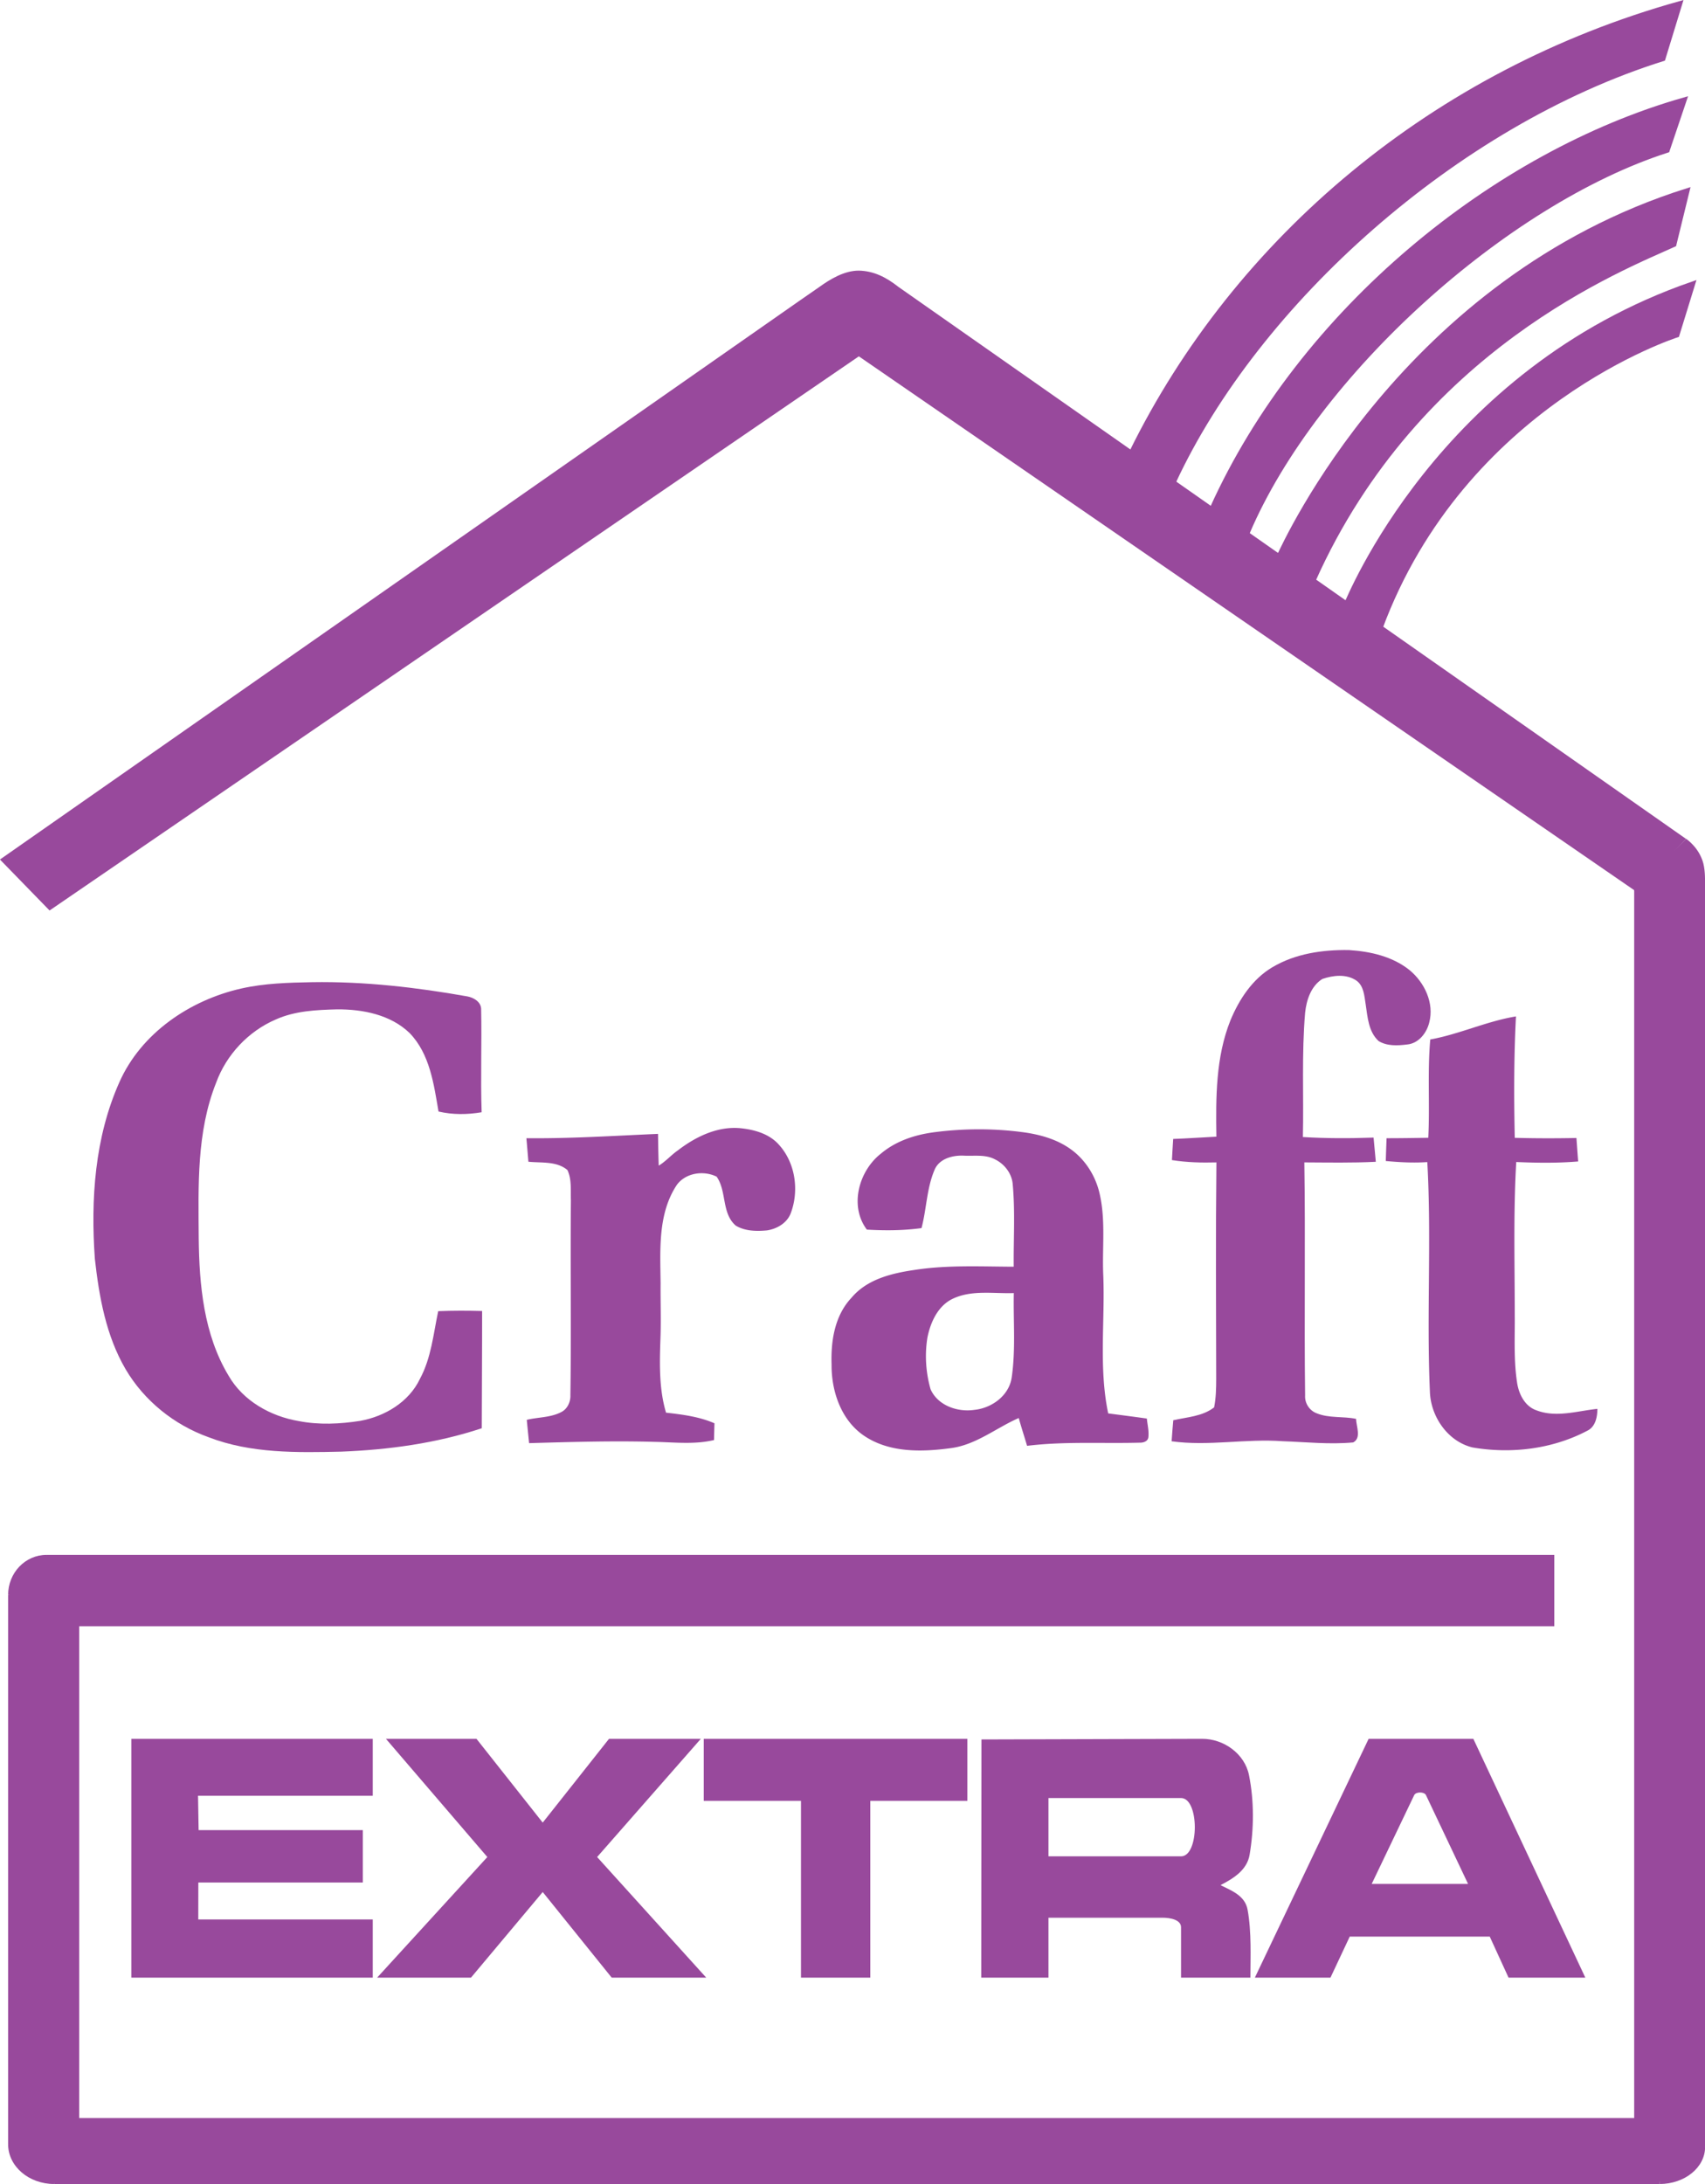 <svg width="178.5mm" height="863.811" viewBox="0 0 632.48 809.8" xmlns="http://www.w3.org/2000/svg">
    <g fill="#98499c">
        <path d="M632.51 796.123l-26.298 4.311v-471.42l26.298.156v466.95zM3.01 795.101l26.378 6.91v-215.77l-26.378 5.13z" stroke-width="22.238"/>
        <path d="M615.61 809.817H20.09l-5.528-24.461 604.39.01z" stroke-width="22.238"/>
        <path d="M623.21 1.264c-90.978 25.378-164.45 87.171-203.45 166.45l15.594 10.98c30.937-66.657 104.88-132.9 181.57-156.91z" stroke="#98499c" stroke-miterlimit="10" stroke-width="1.73"/>
        <path d="M618.51 55.744c-59.846 19.208-130.62 82.697-155.8 141.82l-13.065-9.062c33.19-73.469 104.96-131.62 175.21-151.55l-6.338 18.791z" stroke-width="22.238"/>
        <path d="M618.51 55.744c-59.846 19.208-130.62 82.697-155.8 141.82l-13.065-9.062c33.19-73.469 104.96-131.62 175.21-151.55z" stroke="#98499c" stroke-miterlimit="10" stroke-width="1.723"/>
        <path d="M621.01 90.654c-18.791 8.617-95.039 37.971-133.81 124.48l-12.703-8.923c2.363-5.003 46.614-102.6 151.41-135.56l-4.892 19.68" stroke-width="22.238"/>
        <path d="M622.11 124.234s-79.277 25.155-110.21 108.94l-12.425-9.256c.694-1.168 34.384-86.255 128.51-118.72z" stroke="#98499c" stroke-miterlimit="10" stroke-width="1.73"/>
        <path d="M621.01 90.654c-18.791 8.617-95.039 37.971-133.81 124.48l-12.703-8.923c2.363-5.003 46.614-102.6 151.41-135.56z" stroke="#98499c" stroke-miterlimit="10" stroke-width="1.73"/>
        <path d="M606.21 330.374l19.257-19.35.922.698c2.18 1.884 3.678 3.877 4.712 6.24 1.31 2.843 1.36 6.206 1.407 8.853v3.559" stroke-width="22.238"/>
        <path d="M318.61 100.334c-5.424-.016-10.681 3.186-14.742 6.11l.002.002-6.817 4.722-297.07 207.53L18.385 337.6l300.21-205.48 288.51 198.56 18.316-19.65-292.13-204.65c-4.75-3.752-9.321-5.914-14.674-6.046zm306.81 210.7l.01.004-.01-.006z" stroke-width="22.238"/>
        <path d="M3.01 795.101c0 4.063 1.911 7.74 5.001 10.404 3.09 2.664 7.367 4.312 12.082 4.312v-14.716zM632.51 796.123c0 3.78-1.888 7.205-4.94 9.683-3.052 2.478-7.269 4.011-11.926 4.011V796.12z"/>
        <g>
            <path d="M13.25 603.01h563.32v-26.463H17.24z" stroke-width="22.238"/>
            <path d="M17.24 576.54c-3.925 0-7.488 1.659-10.061 4.341-2.573 2.683-4.166 6.398-4.166 10.491H17.24z"/>
        </g>
    </g>
    <g fill="#98499c">
        <path d="M143.165 644.74h33.584l24.577 31.075 24.599-31.075h34.056l-38.474 43.836 40.469 44.714H226.91l-25.585-31.738-26.606 31.738h-34.815l40.876-44.714zM48.718 644.74h89.556v21.103h-64.81l.215 12.76h60.906v19.43H73.571l-.021 13.682h64.724v21.575H48.718zM261.053 644.74h97.794v23.011H322.84v65.537h-25.713v-65.537h-36.073zM364.08 644.976l81.838-.236c8.054-.023 15.837 5.557 17.414 13.51 1.919 9.675 1.847 19.792.215 29.49-.963 5.722-6.091 8.835-10.788 11.258 4.075 2.038 9.07 3.848 10.037 9.093 1.524 8.263 1.05 17.756 1.05 25.2h-25.734v-18.68c0-2.743-3.876-3.537-6.863-3.537h-42.313v22.216h-24.942l.086-88.55m24.856 43.578h49.176c6.826 0 6.81-21.618 0-21.618h-49.176zM465.541 733.205l42.163-88.465h38.839l41.54 88.55h-28.48l-6.97-15.204h-51.942l-7.141 15.204H465.54m59.062-67.662l-15.762 32.92h35.75l-15.613-32.92c-.625-1.317-3.745-1.315-4.375 0z"/>
    </g>
    <g fill="#98499c">
        <path d="M472.002 358.64c8.49-5.058 18.6-6.517 28.341-6.37 7.968.491 16.282 2.364 22.606 7.491 5.512 4.583 9.135 12.19 7.239 19.375-.945 3.892-3.984 7.791-8.221 8.152-3.524.445-7.43.644-10.57-1.281-3.777-3.47-4.084-8.905-4.798-13.648-.498-3.094-.669-6.87-3.516-8.828-3.7-2.464-8.559-1.912-12.558-.538-4.2 2.64-5.88 7.784-6.38 12.482-1.312 15.344-.497 30.75-.828 46.125 8.728.538 17.48.521 26.222.208.299 2.986.575 5.98.828 8.974-8.835.444-17.678.261-26.514.222.438 28.8-.083 57.603.285 86.395-.187 2.825 1.565 5.603 4.222 6.609 4.651 1.933 9.84 1.076 14.7 2.103.007 2.764 2.072 7.055-1.082 8.728-8.682.82-17.44-.145-26.139-.444-13.74-1.022-27.51 1.927-41.22.02.187-2.61.376-5.212.615-7.806 5.158-1.175 10.808-1.398 15.153-4.767.697-3.485.768-7.055.774-10.593-.062-26.751-.207-53.496.083-80.24-5.519.145-11.046.015-16.504-.86.125-2.61.3-5.227.461-7.837 5.35-.187 10.686-.584 16.028-.845-.222-14.478-.261-29.461 5.205-43.117 3.231-7.791 8.16-15.33 15.56-19.712zM89.492 366.532c8.628-1.95 17.525-2.18 26.344-2.35 19.283-.306 38.519 1.897 57.486 5.267 2.303.415 4.944 1.904 5.159 4.483.284 12.827-.245 25.662.187 38.481-5.289.9-10.754.96-15.997-.268-1.742-10.163-3.217-21.37-10.724-29.107-7.062-6.817-17.363-8.828-26.867-8.782-7.692.208-15.66.552-22.79 3.761-10.164 4.368-18.324 13.065-22.117 23.451-7.284 18.262-6.578 38.305-6.455 57.603.187 17.44 1.865 35.74 11.069 51.01 5.38 9.372 15.59 15.083 26.045 16.841 7.515 1.475 15.268 1.099 22.799-.083 9.127-1.642 18.077-6.978 22.144-15.567 4.192-7.738 4.99-16.627 6.778-25.102 5.428-.216 10.862-.208 16.29-.062.02 14.492-.104 28.985-.125 43.477-16.796 5.565-34.474 7.976-52.098 8.674-16.511.37-33.56.698-49.22-5.342-12.78-4.568-23.957-13.541-30.835-25.27-7.238-12.39-9.802-26.8-11.376-40.868-1.574-22.085-.041-45.02 9.081-65.477 8.075-18.231 26.144-30.46 45.22-34.773z"/>
        <path d="M530.562 385.429c10.824-1.965 20.918-6.77 31.795-8.552-.775 14.992-.768 30.016-.445 45.021 7.623.208 15.245.208 22.876.062.208 2.894.416 5.796.638 8.697-7.638.638-15.322.538-22.967.208-1.09 18.86-.553 37.767-.553 56.643.083 8.39-.421 16.842.868 25.17.638 4.261 2.894 8.813 7.239 10.28 7.292 2.786 15.122.207 22.546-.561-.016 2.894-.644 6.325-3.37 7.914-13.027 6.985-28.464 8.873-42.949 6.394-9.234-2.234-15.544-11.507-15.813-20.756-1.258-28.342.638-56.727-.96-85.054-5.135.339-10.285.083-15.405-.407.083-2.817.186-5.634.29-8.444 5.159 0 10.317-.083 15.476-.166.614-12.136-.339-24.31.737-36.438zM251.467 426.545c6.763-5.204 15.183-9.25 23.935-8.136 5.005.598 10.21 2.203 13.625 6.133 6.103 6.786 7.492 17.141 4.215 25.546-1.467 3.516-5.128 5.604-8.774 6.134-3.862.36-8.153.284-11.553-1.788-5.304-4.621-3.27-12.712-7.077-18.14-4.829-2.371-11.384-1.45-14.716 2.98-7.185 10.738-6.187 24.27-6.072 36.585-.062 6.893.208 13.794-.062 20.687-.307 9.104-.546 18.43 2.08 27.258 6.095.691 12.29 1.466 17.97 3.945a612.985 612.985 0 0 0-.166 6.21c-7.154 1.711-14.539.829-21.8.675-15.598-.43-31.203.02-46.802.476-.291-2.887-.584-5.765-.86-8.644 4.199-1.013 8.75-.814 12.666-2.817 2.372-1.127 3.615-3.784 3.515-6.34.353-24.072-.041-48.153.187-72.227-.145-3.746.362-7.73-1.281-11.23-4.015-3.393-9.618-2.587-14.485-3.094-.245-2.909-.484-5.818-.737-8.72 16.289.166 32.554-.905 48.82-1.605.063 3.922.125 7.853.262 11.775 2.61-1.565 4.606-3.938 7.108-5.665zM345.952 419.9c10.908-1.474 22.008-1.565 32.931-.166 6.494.814 13.096 2.572 18.454 6.487 5.465 3.976 9.226 10.094 10.639 16.68 2.218 9.849.837 19.981 1.29 29.967.668 17.057-1.712 34.352 1.827 51.21 4.782.629 9.565 1.235 14.34 1.912.207 2.272.822 4.544.568 6.84-.124 1.62-1.873 2.149-3.231 2.103-13.917.375-27.912-.538-41.767 1.175-1.013-3.447-2.142-6.855-3.086-10.317-8.336 3.639-15.713 9.856-24.977 11.138-10.716 1.466-22.652 1.834-32.071-4.337-8.759-5.71-12.474-16.58-12.39-26.65-.299-8.729 1.16-18.155 7.385-24.741 5.703-6.802 14.7-9.035 23.09-10.271 12.266-1.95 24.726-1.281 37.092-1.244-.104-10.202.56-20.426-.376-30.605-.33-3.976-3.07-7.515-6.617-9.219-3.546-1.881-7.699-1.15-11.545-1.352-4.16-.187-9.165 1.113-10.87 5.358-2.885 6.824-2.916 14.393-4.797 21.501-6.716.922-13.525.951-20.28.561-6.594-8.766-2.971-21.817 5.258-28.202 5.373-4.537 12.251-6.863 19.137-7.822m7.753 61.531c-5.689 2.541-8.521 8.736-9.68 14.531-1.028 6.356-.598 12.98 1.175 19.168 2.68 6.026 9.995 8.551 16.19 7.638 6.447-.63 12.857-5.228 13.886-11.914 1.534-10.401.575-20.94.799-31.396-7.446.262-15.345-1.213-22.37 1.973z"/>
    </g>
</svg>

